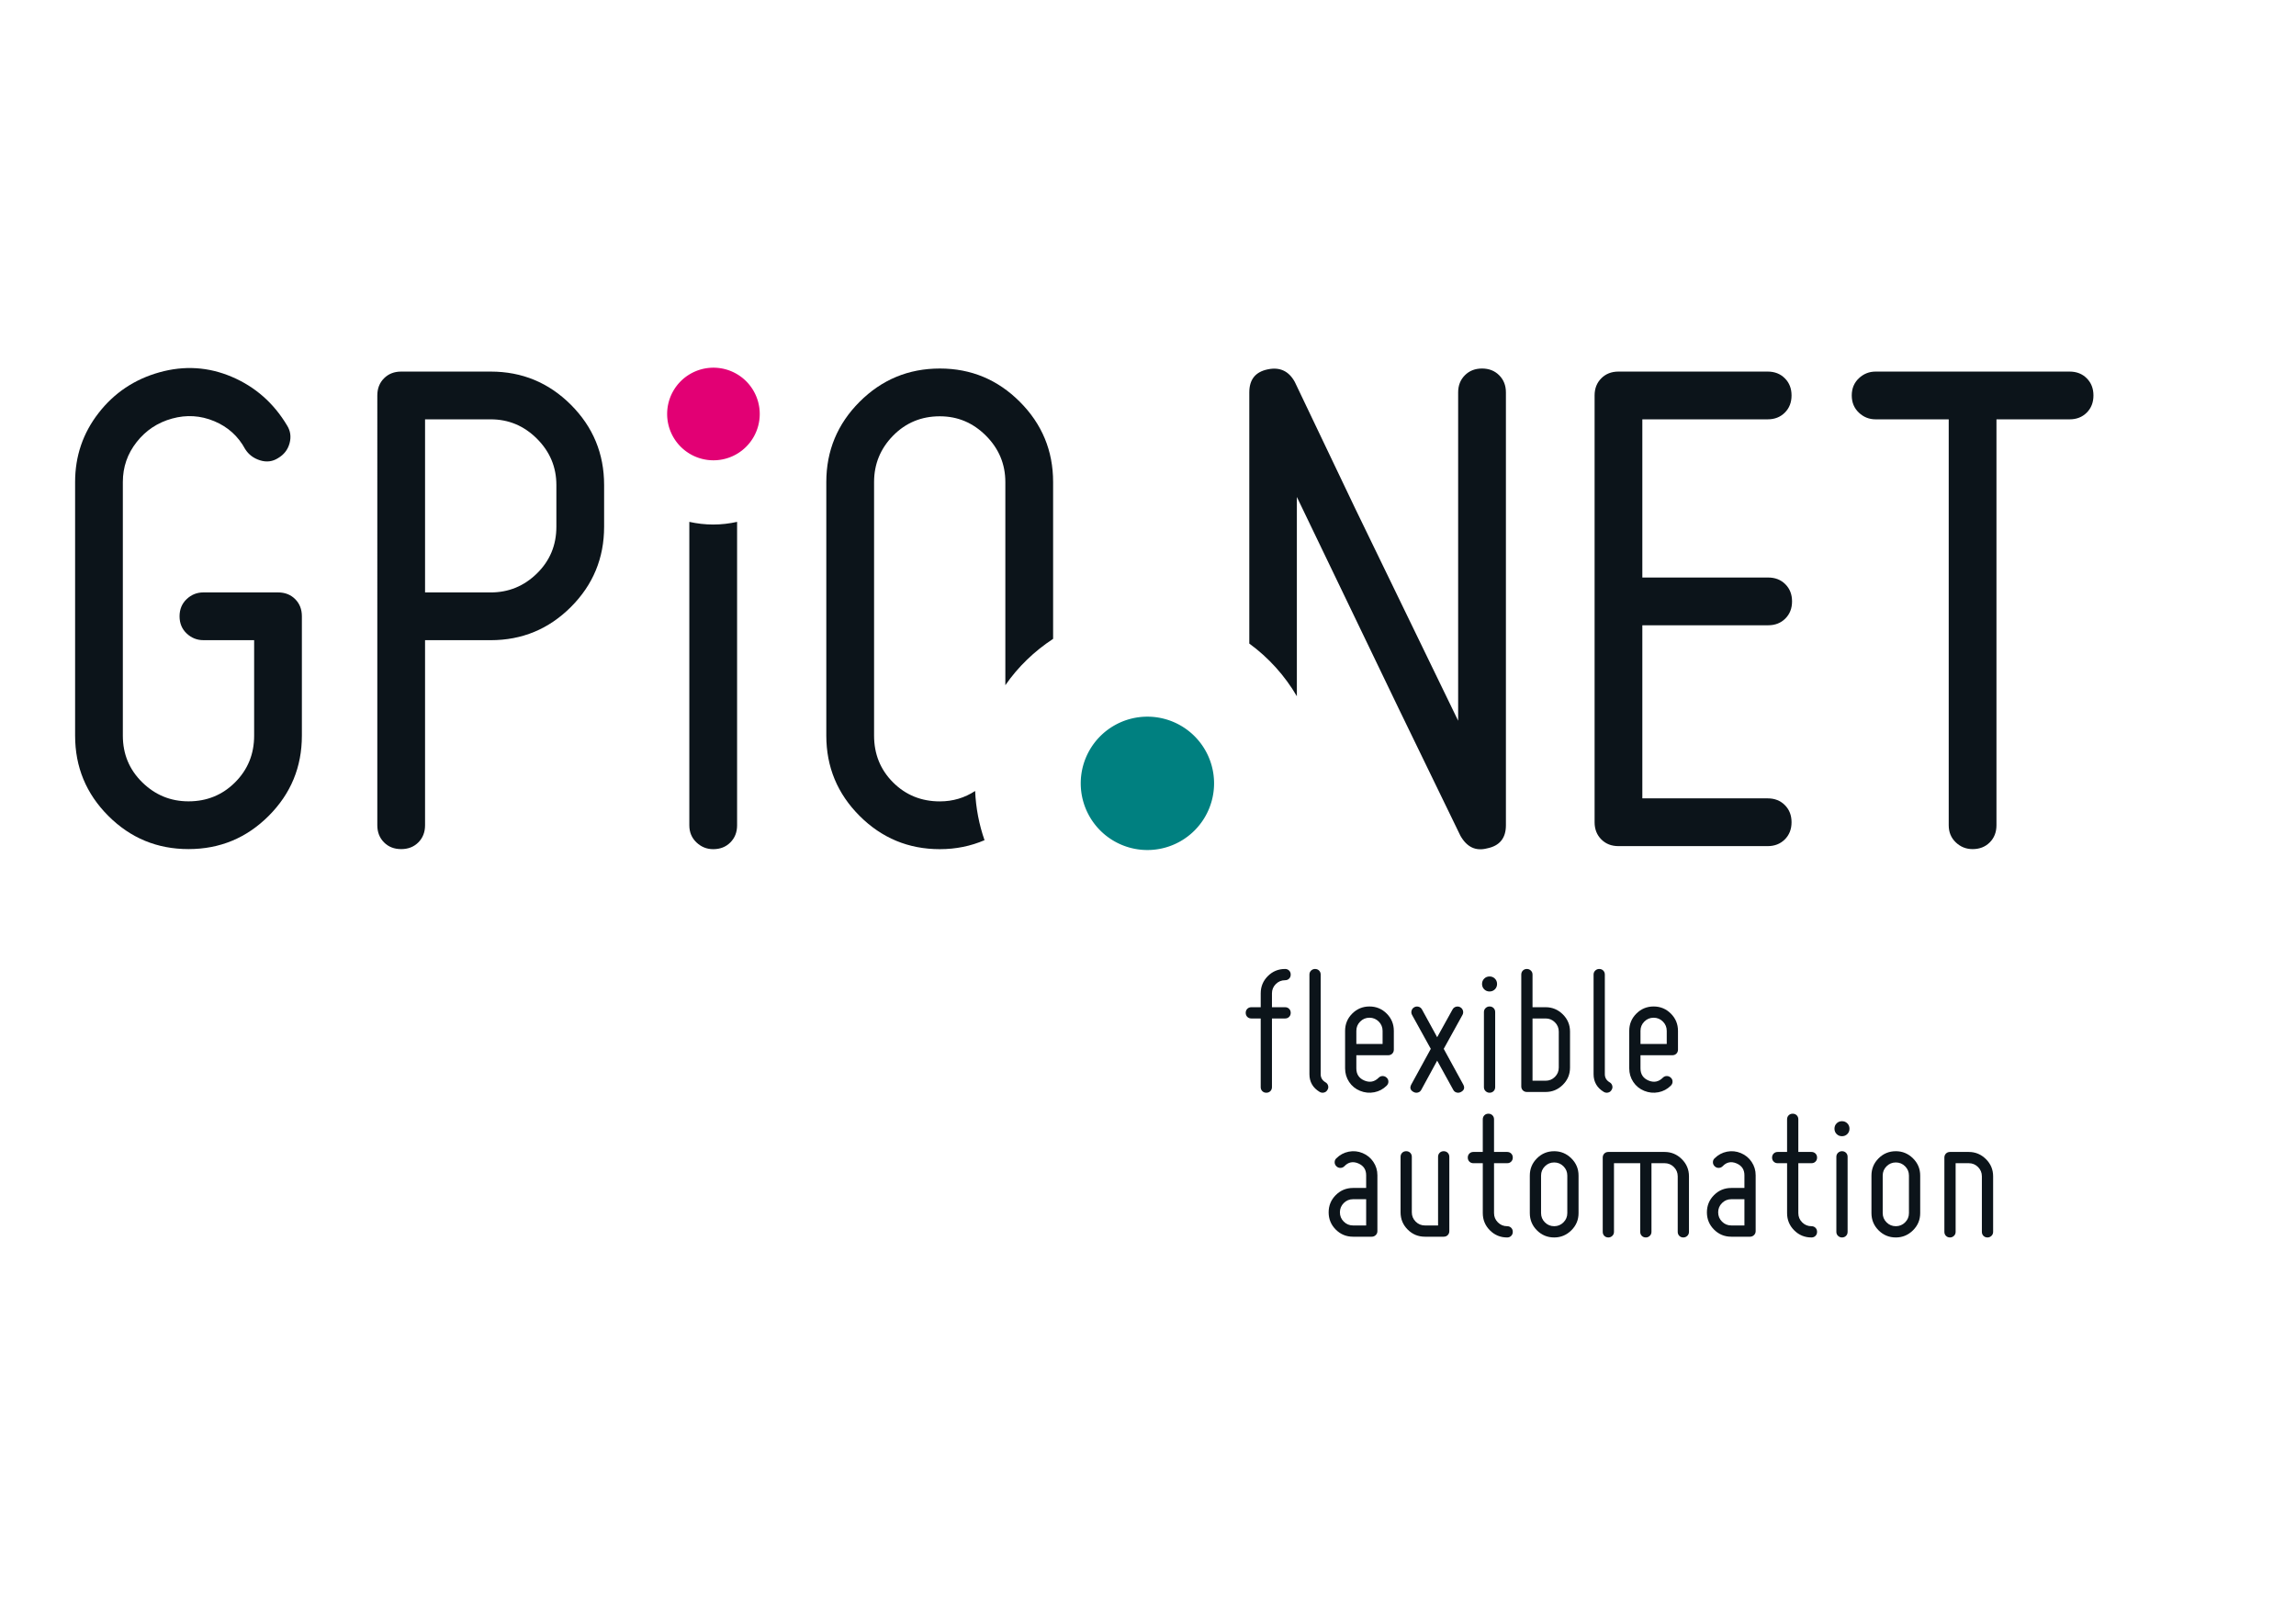 <?xml version="1.0" encoding="UTF-8" standalone="no"?>
<!-- Created with Inkscape (http://www.inkscape.org/) -->

<svg
   xmlns:dc="http://purl.org/dc/elements/1.1/"
   xmlns:cc="http://creativecommons.org/ns#"
   xmlns:rdf="http://www.w3.org/1999/02/22-rdf-syntax-ns#"
   xmlns:svg="http://www.w3.org/2000/svg"
   xmlns="http://www.w3.org/2000/svg"
   xmlns:sodipodi="http://sodipodi.sourceforge.net/DTD/sodipodi-0.dtd"
   xmlns:inkscape="http://www.inkscape.org/namespaces/inkscape"
   width="297mm"
   height="210mm"
   id="svg4241"
   version="1.1"
   inkscape:version="0.48.4 r9939"
   sodipodi:docname="taskit-logo-vaultsec.svg">
  <defs
     id="defs4243" />
  <sodipodi:namedview
     inkscape:document-units="mm"
     pagecolor="#ffffff"
     bordercolor="#666666"
     borderopacity="1.0"
     inkscape:pageopacity="0.0"
     inkscape:pageshadow="2"
     inkscape:zoom="0.61399264"
     inkscape:cx="490"
     inkscape:cy="380"
     inkscape:current-layer="layer1"
     id="namedview4245"
     showgrid="false"
     inkscape:window-width="1100"
     inkscape:window-height="717"
     inkscape:window-x="517"
     inkscape:window-y="200"
     inkscape:window-maximized="0" />
  <g
     inkscape:label="Layer 1"
     inkscape:groupmode="layer"
     id="layer1">
    <path
       inkscape:connector-curvature="0"
       style="font-size:114.196px;font-style:oblique;font-variant:normal;font-weight:normal;font-stretch:normal;line-height:125%;letter-spacing:0px;word-spacing:0px;fill:#0c141a;fill-opacity:1;stroke:none;display:inline;font-family:Miso;-inkscape-font-specification:Miso Oblique"
       d="m 337.012,255.097 0,148.318 c 0,3.404 1.182,6.193 3.493,8.383 2.311,2.188 5.023,3.293 8.184,3.293 3.406,0 6.199,-1.095 8.384,-3.293 2.185,-2.19 3.294,-4.978 3.294,-8.383 l 0,-148.318 c -3.77,0.84 -7.658,1.305 -11.678,1.305 -4.02,0 -7.908,-0.465 -11.678,-1.305 z"
       id="path3696-1-7"
       inkscape:export-filename="C:\Users\aschielke\Documents\gpio.net-module-mit-geh.-kennz.png"
       inkscape:export-xdpi="300"
       inkscape:export-ydpi="300" />
    <path
       inkscape:connector-curvature="0"
       id="path3704-7-6"
       style="font-size:114.196px;font-style:oblique;font-variant:normal;font-weight:normal;font-stretch:normal;line-height:125%;letter-spacing:0px;word-spacing:0px;fill:#0c141a;fill-opacity:1;stroke:none;display:inline;font-family:Miso;-inkscape-font-specification:Miso Oblique"
       d="m 779.6,193.303 c 0,-3.404 1.095,-6.2 3.283,-8.386 2.189,-2.187 4.986,-3.279 8.392,-3.279 l 72.939,0 c 3.406,0 6.204,1.08 8.393,3.279 2.189,2.185 3.283,4.981 3.283,8.386 0,3.408 -1.095,6.205 -3.283,8.395 -2.189,2.189 -4.987,3.282 -8.393,3.282 l -61.274,0 0,77.325 61.52,0 c 3.406,0 6.204,1.08 8.393,3.277 2.189,2.185 3.283,4.981 3.284,8.387 -4.3e-4,3.406 -1.095,6.205 -3.284,8.393 -2.189,2.188 -4.987,3.283 -8.393,3.283 l -61.52,0 0,84.614 61.274,0 c 3.406,0 6.204,1.08 8.393,3.283 2.189,2.188 3.283,4.986 3.283,8.389 0,3.402 -1.095,6.199 -3.283,8.386 -2.189,2.19 -4.987,3.283 -8.393,3.283 l -72.939,0 c -3.406,0 -6.203,-1.08 -8.392,-3.283 -2.189,-2.187 -3.283,-4.986 -3.283,-8.393 z"
       sodipodi:nodetypes="sccccscccccccccccscscsscss"
       inkscape:export-filename="C:\Users\aschielke\Documents\gpio.net-module-mit-geh.-kennz.png"
       inkscape:export-xdpi="300"
       inkscape:export-ydpi="300" />
    <path
       inkscape:connector-curvature="0"
       id="path3706-4-1"
       style="font-size:114.196px;font-style:oblique;font-variant:normal;font-weight:normal;font-stretch:normal;line-height:125%;letter-spacing:0px;word-spacing:0px;fill:#0c141a;fill-opacity:1;stroke:none;display:inline;font-family:Miso;-inkscape-font-specification:Miso Oblique"
       d="m 1011.827,181.639 c 3.406,0 6.202,1.08 8.387,3.279 2.185,2.185 3.278,4.981 3.278,8.386 0,3.408 -1.093,6.205 -3.278,8.395 -2.185,2.189 -4.981,3.282 -8.387,3.282 l -35.752,0 0,198.404 c 0,3.406 -1.093,6.205 -3.278,8.392 -2.185,2.19 -4.981,3.285 -8.387,3.285 -3.161,0 -5.897,-1.08 -8.209,-3.285 -2.311,-2.187 -3.467,-4.985 -3.467,-8.392 l 0,-198.404 -35.74,0 c -3.161,0 -5.896,-1.095 -8.203,-3.282 -2.308,-2.19 -3.462,-4.987 -3.462,-8.395 0,-3.404 1.153,-6.2 3.462,-8.386 2.308,-2.187 5.042,-3.279 8.203,-3.279 z"
       inkscape:export-filename="C:\Users\aschielke\Documents\gpio.net-module-mit-geh.-kennz.png"
       inkscape:export-xdpi="300"
       inkscape:export-ydpi="300" />
    <path
       inkscape:connector-curvature="0"
       id="path4482"
       style="font-size:91.661px;font-style:oblique;font-variant:normal;font-weight:normal;font-stretch:normal;line-height:90%;letter-spacing:0px;word-spacing:0px;fill:#0c141a;fill-opacity:1;stroke:none;font-family:Miso;-inkscape-font-specification:Miso Oblique"
       d="m 611.784,497.849 c -0.794,4e-5 -1.451,-0.26 -1.971,-0.779 -0.519,-0.519 -0.779,-1.176 -0.779,-1.971 -10e-6,-0.794 0.26,-1.451 0.779,-1.971 0.519,-0.519 1.176,-0.779 1.971,-0.779 l 4.582,0 0,-6.783 c -10e-6,-3.299 1.161,-6.109 3.484,-8.431 2.323,-2.322 5.133,-3.483 8.432,-3.483 0.794,6e-5 1.451,0.26 1.971,0.779 0.519,0.519 0.779,1.176 0.779,1.971 -2e-5,0.794 -0.26,1.451 -0.779,1.971 -0.519,0.519 -1.176,0.779 -1.971,0.779 -1.772,5e-5 -3.284,0.626 -4.537,1.878 -1.253,1.252 -1.88,2.764 -1.88,4.536 l 0,6.783 6.417,0 c 0.794,4e-5 1.451,0.26 1.971,0.779 0.519,0.519 0.779,1.176 0.779,1.971 -2e-5,0.794 -0.26,1.451 -0.779,1.971 -0.519,0.519 -1.176,0.779 -1.971,0.779 l -6.417,0 0,33.548 c -2e-5,0.794 -0.26,1.452 -0.779,1.972 -0.519,0.52 -1.176,0.78 -1.971,0.78 -0.794,0 -1.451,-0.26 -1.971,-0.78 -0.519,-0.52 -0.779,-1.178 -0.779,-1.972 l 0,-33.548 z" />
    <path
       inkscape:connector-curvature="0"
       id="path4484"
       style="font-size:91.661px;font-style:oblique;font-variant:normal;font-weight:normal;font-stretch:normal;line-height:90%;letter-spacing:0px;word-spacing:0px;fill:#0c141a;fill-opacity:1;stroke:none;font-family:Miso;-inkscape-font-specification:Miso Oblique"
       d="m 645.225,533.78 c -3.362,-2.016 -5.043,-4.918 -5.043,-8.705 l 0,-48.672 c -10e-6,-0.794 0.275,-1.451 0.825,-1.971 0.55,-0.519 1.192,-0.779 1.925,-0.779 0.794,6e-5 1.452,0.26 1.972,0.779 0.52,0.519 0.78,1.176 0.78,1.971 l 0,48.672 c -10e-6,1.71 0.764,3.024 2.291,3.941 0.671,0.366 1.114,0.915 1.329,1.649 0.214,0.734 0.107,1.436 -0.322,2.108 -0.366,0.671 -0.915,1.099 -1.649,1.283 -0.734,0.184 -1.436,0.092 -2.108,-0.276 z" />
    <path
       inkscape:connector-curvature="0"
       id="path4486"
       style="font-size:91.661px;font-style:oblique;font-variant:normal;font-weight:normal;font-stretch:normal;line-height:90%;letter-spacing:0px;word-spacing:0px;fill:#0c141a;fill-opacity:1;stroke:none;font-family:Miso;-inkscape-font-specification:Miso Oblique"
       d="m 671.872,533.92 c -2.353,0.457 -4.66,0.227 -6.92,-0.69 -2.26,-0.917 -4.047,-2.368 -5.361,-4.354 -1.314,-1.986 -1.971,-4.201 -1.971,-6.644 l 0,-18.333 c -10e-6,-3.299 1.161,-6.11 3.483,-8.432 2.322,-2.323 5.133,-3.484 8.432,-3.484 3.3,4e-5 6.111,1.161 8.432,3.484 2.322,2.323 3.483,5.133 3.483,8.432 l 0,9.167 c -3e-5,0.794 -0.26,1.451 -0.779,1.971 -0.519,0.519 -1.176,0.779 -1.971,0.779 l -15.581,0 0,6.417 c -2e-5,2.872 1.314,4.857 3.941,5.957 2.628,1.099 4.949,0.641 6.965,-1.375 0.55,-0.55 1.192,-0.825 1.925,-0.825 0.794,10e-6 1.467,0.275 2.017,0.825 0.55,0.489 0.825,1.13 0.825,1.925 -3e-5,0.733 -0.275,1.374 -0.825,1.925 -1.71,1.712 -3.742,2.797 -6.095,3.256 z m 2.199,-34.557 c -1.251,-1.253 -2.763,-1.88 -4.536,-1.88 -1.773,3e-5 -3.285,0.627 -4.537,1.88 -1.252,1.253 -1.878,2.766 -1.878,4.537 l 0,6.417 12.831,0 0,-6.417 c -3e-5,-1.772 -0.627,-3.284 -1.88,-4.537 z" />
    <path
       inkscape:connector-curvature="0"
       id="path4488"
       style="font-size:91.661px;font-style:oblique;font-variant:normal;font-weight:normal;font-stretch:normal;line-height:90%;letter-spacing:0px;word-spacing:0px;fill:#0c141a;fill-opacity:1;stroke:none;font-family:Miso;-inkscape-font-specification:Miso Oblique"
       d="m 691.086,533.78 c -1.587,-0.854 -1.953,-2.076 -1.099,-3.664 l 9.533,-17.416 -9.167,-16.591 c -0.366,-0.673 -0.442,-1.376 -0.228,-2.109 0.214,-0.733 0.656,-1.283 1.329,-1.649 0.672,-0.366 1.375,-0.443 2.108,-0.229 0.733,0.214 1.283,0.657 1.65,1.33 l 7.424,13.564 7.516,-13.564 c 0.367,-0.673 0.917,-1.117 1.65,-1.33 0.733,-0.213 1.435,-0.137 2.108,0.229 0.672,0.366 1.116,0.916 1.33,1.649 0.214,0.733 0.138,1.436 -0.229,2.109 l -9.167,16.591 9.533,17.416 c 0.856,1.589 0.489,2.81 -1.099,3.664 -0.673,0.367 -1.376,0.459 -2.109,0.276 -0.733,-0.184 -1.283,-0.611 -1.65,-1.283 l -7.883,-14.3 -7.79,14.3 c -0.367,0.671 -0.918,1.099 -1.65,1.283 -0.733,0.184 -1.436,0.092 -2.109,-0.276 z" />
    <path
       inkscape:connector-curvature="0"
       id="path4490"
       style="font-size:91.661px;font-style:oblique;font-variant:normal;font-weight:normal;font-stretch:normal;line-height:90%;letter-spacing:0px;word-spacing:0px;fill:#0c141a;fill-opacity:1;stroke:none;font-family:Miso;-inkscape-font-specification:Miso Oblique"
       d="m 730.858,483.597 c -0.703,0.703 -1.574,1.055 -2.613,1.055 -1.039,5e-5 -1.91,-0.351 -2.613,-1.055 -0.703,-0.703 -1.055,-1.574 -1.055,-2.613 0,-1.039 0.352,-1.91 1.055,-2.613 0.703,-0.703 1.574,-1.055 2.613,-1.055 1.039,6e-5 1.91,0.352 2.613,1.055 0.703,0.703 1.055,1.574 1.055,2.613 -2e-5,1.039 -0.352,1.91 -1.055,2.613 z m 0.137,47.8 c -10e-6,0.794 -0.26,1.452 -0.779,1.972 -0.519,0.52 -1.176,0.78 -1.971,0.78 -0.733,0 -1.374,-0.26 -1.925,-0.78 -0.55,-0.52 -0.825,-1.178 -0.825,-1.972 l 0,-36.664 c -10e-6,-0.794 0.275,-1.451 0.825,-1.971 0.55,-0.519 1.192,-0.779 1.925,-0.779 0.794,4e-5 1.451,0.26 1.971,0.779 0.519,0.519 0.779,1.176 0.779,1.971 z" />
    <path
       inkscape:connector-curvature="0"
       id="path4492"
       style="font-size:91.661px;font-style:oblique;font-variant:normal;font-weight:normal;font-stretch:normal;line-height:90%;letter-spacing:0px;word-spacing:0px;fill:#0c141a;fill-opacity:1;stroke:none;font-family:Miso;-inkscape-font-specification:Miso Oblique"
       d="m 746.506,533.78 c -0.794,0 -1.451,-0.26 -1.971,-0.779 -0.519,-0.519 -0.779,-1.176 -0.779,-1.971 l 0,-54.628 c -10e-6,-0.794 0.26,-1.451 0.779,-1.971 0.519,-0.519 1.176,-0.779 1.971,-0.779 0.733,6e-5 1.374,0.26 1.925,0.779 0.55,0.519 0.825,1.176 0.825,1.971 l 0,15.947 6.417,0 c 3.237,4e-5 6.032,1.161 8.385,3.484 2.352,2.323 3.529,5.133 3.529,8.432 l 0,17.6 c -3e-5,3.299 -1.176,6.109 -3.529,8.431 -2.353,2.322 -5.147,3.483 -8.385,3.483 z m 2.75,-35.931 0,30.431 6.417,0 c 1.772,1e-5 3.284,-0.626 4.536,-1.878 1.252,-1.252 1.878,-2.764 1.878,-4.536 l 0,-17.6 c -3e-5,-1.772 -0.626,-3.284 -1.878,-4.537 -1.252,-1.253 -2.764,-1.88 -4.536,-1.88 z" />
    <path
       inkscape:connector-curvature="0"
       id="path4494"
       style="font-size:91.661px;font-style:oblique;font-variant:normal;font-weight:normal;font-stretch:normal;line-height:90%;letter-spacing:0px;word-spacing:0px;fill:#0c141a;fill-opacity:1;stroke:none;font-family:Miso;-inkscape-font-specification:Miso Oblique"
       d="m 784.148,533.78 c -3.362,-2.016 -5.043,-4.918 -5.043,-8.705 l 0,-48.672 c -10e-6,-0.794 0.275,-1.451 0.825,-1.971 0.55,-0.519 1.192,-0.779 1.925,-0.779 0.794,6e-5 1.452,0.26 1.972,0.779 0.52,0.519 0.78,1.176 0.78,1.971 l 0,48.672 c -10e-6,1.71 0.764,3.024 2.291,3.941 0.671,0.366 1.114,0.915 1.329,1.649 0.214,0.734 0.107,1.436 -0.322,2.108 -0.366,0.671 -0.915,1.099 -1.649,1.283 -0.734,0.184 -1.436,0.092 -2.108,-0.276 z" />
    <path
       inkscape:connector-curvature="0"
       id="path4496"
       style="font-size:91.661px;font-style:oblique;font-variant:normal;font-weight:normal;font-stretch:normal;line-height:90%;letter-spacing:0px;word-spacing:0px;fill:#0c141a;fill-opacity:1;stroke:none;font-family:Miso;-inkscape-font-specification:Miso Oblique"
       d="m 810.795,533.92 c -2.353,0.457 -4.66,0.227 -6.92,-0.69 -2.26,-0.917 -4.047,-2.368 -5.361,-4.354 -1.314,-1.986 -1.971,-4.201 -1.971,-6.644 l 0,-18.333 c 0,-3.299 1.161,-6.11 3.483,-8.432 2.322,-2.323 5.133,-3.484 8.432,-3.484 3.3,4e-5 6.111,1.161 8.432,3.484 2.322,2.323 3.483,5.133 3.483,8.432 l 0,9.167 c -3e-5,0.794 -0.26,1.451 -0.779,1.971 -0.519,0.519 -1.176,0.779 -1.971,0.779 l -15.581,0 0,6.417 c -10e-6,2.872 1.314,4.857 3.941,5.957 2.628,1.099 4.949,0.641 6.965,-1.375 0.55,-0.55 1.192,-0.825 1.925,-0.825 0.794,10e-6 1.467,0.275 2.017,0.825 0.55,0.489 0.825,1.13 0.825,1.925 -2e-5,0.733 -0.275,1.374 -0.825,1.925 -1.71,1.712 -3.742,2.797 -6.095,3.256 z m 2.199,-34.557 c -1.251,-1.253 -2.763,-1.88 -4.536,-1.88 -1.773,3e-5 -3.285,0.627 -4.537,1.88 -1.252,1.253 -1.878,2.766 -1.878,4.537 l 0,6.417 12.831,0 0,-6.417 c -2e-5,-1.772 -0.627,-3.284 -1.88,-4.537 z" />
    <path
       inkscape:connector-curvature="0"
       id="path4461"
       style="font-size:91.661px;font-style:oblique;font-variant:normal;font-weight:normal;font-stretch:normal;line-height:90%;letter-spacing:0px;word-spacing:0px;fill:#0c141a;fill-opacity:1;stroke:none;font-family:Miso;-inkscape-font-specification:Miso Oblique"
       d="m 667.917,580.699 0,-6.232 c -2e-5,-2.751 -1.284,-4.676 -3.852,-5.776 -2.628,-1.1 -4.888,-0.641 -6.781,1.376 -0.55,0.55 -1.222,0.825 -2.017,0.825 -0.735,4e-5 -1.377,-0.275 -1.926,-0.825 -0.549,-0.55 -0.824,-1.192 -0.824,-1.925 -10e-6,-0.794 0.275,-1.437 0.825,-1.927 1.71,-1.71 3.726,-2.794 6.048,-3.253 2.322,-0.459 4.583,-0.23 6.783,0.687 2.2,0.917 3.958,2.353 5.271,4.309 1.314,1.956 1.971,4.126 1.971,6.509 l 0,27.313 c -3e-5,0.794 -0.275,1.451 -0.825,1.971 -0.55,0.519 -1.192,0.779 -1.925,0.779 l -9.167,0 c -3.301,0 -6.112,-1.161 -8.434,-3.483 -2.322,-2.322 -3.483,-5.133 -3.483,-8.432 0,-3.3 1.161,-6.111 3.483,-8.432 2.322,-2.322 5.133,-3.483 8.434,-3.483 z m -10.954,7.379 c -1.253,1.251 -1.88,2.763 -1.88,4.536 -10e-6,1.773 0.627,3.285 1.88,4.537 1.253,1.252 2.766,1.878 4.537,1.878 l 6.417,0 0,-12.831 -6.417,0 c -1.772,10e-6 -3.284,0.627 -4.537,1.88 z" />
    <path
       inkscape:connector-curvature="0"
       id="path4463"
       style="font-size:91.661px;font-style:oblique;font-variant:normal;font-weight:normal;font-stretch:normal;line-height:90%;letter-spacing:0px;word-spacing:0px;fill:#0c141a;fill-opacity:1;stroke:none;font-family:Miso;-inkscape-font-specification:Miso Oblique"
       d="m 696.656,604.529 c -3.299,0 -6.109,-1.161 -8.431,-3.483 -2.322,-2.322 -3.483,-5.132 -3.483,-8.431 l 0,-27.133 c 0,-0.794 0.26,-1.451 0.779,-1.971 0.519,-0.519 1.176,-0.779 1.971,-0.779 0.794,4e-5 1.451,0.26 1.971,0.779 0.519,0.519 0.779,1.176 0.779,1.971 l 0,27.133 c -1e-5,1.772 0.626,3.284 1.878,4.536 1.252,1.252 2.764,1.878 4.536,1.878 l 6.417,0 0,-33.548 c -2e-5,-0.794 0.26,-1.451 0.779,-1.971 0.519,-0.519 1.176,-0.779 1.971,-0.779 0.794,4e-5 1.451,0.26 1.971,0.779 0.519,0.519 0.779,1.176 0.779,1.971 l 0,36.297 c -3e-5,0.794 -0.26,1.451 -0.779,1.971 -0.519,0.519 -1.176,0.779 -1.971,0.779 z" />
    <path
       inkscape:connector-curvature="0"
       id="path4465"
       style="font-size:91.661px;font-style:oblique;font-variant:normal;font-weight:normal;font-stretch:normal;line-height:90%;letter-spacing:0px;word-spacing:0px;fill:#0c141a;fill-opacity:1;stroke:none;font-family:Miso;-inkscape-font-specification:Miso Oblique"
       d="m 720.354,568.598 c -0.794,4e-5 -1.451,-0.26 -1.971,-0.779 -0.519,-0.519 -0.779,-1.176 -0.779,-1.971 -10e-6,-0.794 0.26,-1.451 0.779,-1.971 0.519,-0.519 1.176,-0.779 1.971,-0.779 l 4.582,0 0,-15.947 c -10e-6,-0.794 0.26,-1.451 0.779,-1.971 0.519,-0.519 1.176,-0.779 1.971,-0.779 0.794,6e-5 1.451,0.26 1.971,0.779 0.519,0.519 0.779,1.176 0.779,1.971 l 0,15.947 6.417,0 c 0.794,4e-5 1.451,0.26 1.971,0.779 0.519,0.519 0.779,1.176 0.779,1.971 -2e-5,0.794 -0.26,1.451 -0.779,1.971 -0.519,0.519 -1.176,0.779 -1.971,0.779 l -6.417,0 0,24.384 c -2e-5,1.772 0.627,3.284 1.88,4.536 1.253,1.252 2.766,1.878 4.537,1.878 0.794,10e-6 1.451,0.26 1.971,0.78 0.519,0.52 0.779,1.177 0.779,1.971 -2e-5,0.793 -0.26,1.45 -0.779,1.971 -0.519,0.52 -1.176,0.78 -1.971,0.78 -3.299,0 -6.11,-1.161 -8.432,-3.484 -2.323,-2.323 -3.484,-5.133 -3.484,-8.432 l 0,-24.384 z" />
    <path
       inkscape:connector-curvature="0"
       id="path4467"
       style="font-size:91.661px;font-style:oblique;font-variant:normal;font-weight:normal;font-stretch:normal;line-height:90%;letter-spacing:0px;word-spacing:0px;fill:#0c141a;fill-opacity:1;stroke:none;font-family:Miso;-inkscape-font-specification:Miso Oblique"
       d="m 759.843,604.898 c -3.299,0 -6.109,-1.161 -8.431,-3.484 -2.322,-2.323 -3.483,-5.133 -3.483,-8.432 l 0,-18.333 c -10e-6,-3.299 1.161,-6.11 3.483,-8.432 2.322,-2.323 5.132,-3.484 8.431,-3.484 3.239,4e-5 6.035,1.161 8.388,3.484 2.352,2.323 3.529,5.133 3.529,8.432 l 0,18.333 c -3e-5,3.299 -1.176,6.11 -3.529,8.432 -2.353,2.323 -5.148,3.484 -8.388,3.484 z m 4.537,-34.787 c -1.251,-1.253 -2.763,-1.88 -4.536,-1.88 -1.773,4e-5 -3.285,0.627 -4.537,1.88 -1.252,1.253 -1.878,2.766 -1.878,4.537 l 0,18.333 c -1e-5,1.772 0.626,3.284 1.878,4.536 1.252,1.252 2.765,1.878 4.537,1.878 1.773,10e-6 3.285,-0.626 4.537,-1.878 1.252,-1.252 1.878,-2.764 1.878,-4.536 l 0,-18.333 c -3e-5,-1.772 -0.627,-3.284 -1.88,-4.537 z" />
    <path
       inkscape:connector-curvature="0"
       id="path4469"
       style="font-size:91.661px;font-style:oblique;font-variant:normal;font-weight:normal;font-stretch:normal;line-height:90%;letter-spacing:0px;word-spacing:0px;fill:#0c141a;fill-opacity:1;stroke:none;font-family:Miso;-inkscape-font-specification:Miso Oblique"
       d="m 789.08,568.598 0,33.548 c -1e-5,0.794 -0.275,1.452 -0.825,1.972 -0.55,0.52 -1.192,0.78 -1.925,0.78 -0.794,0 -1.451,-0.26 -1.971,-0.78 -0.519,-0.52 -0.779,-1.178 -0.779,-1.972 l 0,-36.297 c -10e-6,-0.794 0.26,-1.451 0.779,-1.971 0.519,-0.519 1.176,-0.779 1.971,-0.779 l 27.497,0 c 3.239,4e-5 6.035,1.161 8.388,3.484 2.352,2.323 3.529,5.133 3.529,8.432 l 0,27.131 c -5e-5,0.794 -0.275,1.452 -0.825,1.972 -0.55,0.52 -1.192,0.78 -1.925,0.78 -0.794,0 -1.451,-0.26 -1.971,-0.78 -0.519,-0.52 -0.779,-1.178 -0.779,-1.972 l 0,-27.131 c -4e-5,-1.772 -0.627,-3.284 -1.88,-4.537 -1.253,-1.253 -2.766,-1.88 -4.537,-1.88 l -6.417,0 0,33.548 c -3e-5,0.794 -0.275,1.452 -0.824,1.972 -0.549,0.52 -1.191,0.78 -1.926,0.78 -0.794,0 -1.451,-0.26 -1.971,-0.78 -0.519,-0.52 -0.779,-1.178 -0.779,-1.972 l 0,-33.548 z" />
    <path
       inkscape:connector-curvature="0"
       id="path4471"
       style="font-size:91.661px;font-style:oblique;font-variant:normal;font-weight:normal;font-stretch:normal;line-height:90%;letter-spacing:0px;word-spacing:0px;fill:#0c141a;fill-opacity:1;stroke:none;font-family:Miso;-inkscape-font-specification:Miso Oblique"
       d="m 852.85,580.699 0,-6.232 c -2e-5,-2.751 -1.284,-4.676 -3.852,-5.776 -2.628,-1.1 -4.888,-0.641 -6.781,1.376 -0.55,0.55 -1.222,0.825 -2.017,0.825 -0.735,4e-5 -1.377,-0.275 -1.926,-0.825 -0.549,-0.55 -0.824,-1.192 -0.824,-1.925 -10e-6,-0.794 0.275,-1.437 0.825,-1.927 1.71,-1.71 3.726,-2.794 6.048,-3.253 2.322,-0.459 4.583,-0.23 6.783,0.687 2.2,0.917 3.958,2.353 5.271,4.309 1.314,1.956 1.971,4.126 1.971,6.509 l 0,27.313 c -3e-5,0.794 -0.275,1.451 -0.825,1.971 -0.55,0.519 -1.192,0.779 -1.925,0.779 l -9.167,0 c -3.301,0 -6.112,-1.161 -8.434,-3.483 -2.322,-2.322 -3.483,-5.133 -3.483,-8.432 -10e-6,-3.3 1.161,-6.111 3.483,-8.432 2.322,-2.322 5.133,-3.483 8.434,-3.483 z m -10.954,7.379 c -1.253,1.251 -1.88,2.763 -1.88,4.536 -1e-5,1.773 0.627,3.285 1.88,4.537 1.253,1.252 2.766,1.878 4.537,1.878 l 6.417,0 0,-12.831 -6.417,0 c -1.772,10e-6 -3.284,0.627 -4.537,1.88 z" />
    <path
       inkscape:connector-curvature="0"
       id="path4473"
       style="font-size:91.661px;font-style:oblique;font-variant:normal;font-weight:normal;font-stretch:normal;line-height:90%;letter-spacing:0px;word-spacing:0px;fill:#0c141a;fill-opacity:1;stroke:none;font-family:Miso;-inkscape-font-specification:Miso Oblique"
       d="m 869.124,568.598 c -0.794,4e-5 -1.451,-0.26 -1.971,-0.779 -0.519,-0.519 -0.779,-1.176 -0.779,-1.971 0,-0.794 0.26,-1.451 0.779,-1.971 0.519,-0.519 1.176,-0.779 1.971,-0.779 l 4.582,0 0,-15.947 c -1e-5,-0.794 0.26,-1.451 0.779,-1.971 0.519,-0.519 1.176,-0.779 1.971,-0.779 0.794,6e-5 1.451,0.26 1.971,0.779 0.519,0.519 0.779,1.176 0.779,1.971 l 0,15.947 6.417,0 c 0.794,4e-5 1.451,0.26 1.971,0.779 0.519,0.519 0.779,1.176 0.779,1.971 -3e-5,0.794 -0.26,1.451 -0.779,1.971 -0.519,0.519 -1.176,0.779 -1.971,0.779 l -6.417,0 0,24.384 c -1e-5,1.772 0.627,3.284 1.88,4.536 1.253,1.252 2.766,1.878 4.537,1.878 0.794,10e-6 1.451,0.26 1.971,0.78 0.519,0.52 0.779,1.177 0.779,1.971 -3e-5,0.793 -0.26,1.45 -0.779,1.971 -0.519,0.52 -1.176,0.78 -1.971,0.78 -3.299,0 -6.11,-1.161 -8.432,-3.484 -2.323,-2.323 -3.484,-5.133 -3.484,-8.432 l 0,-24.384 z" />
    <path
       inkscape:connector-curvature="0"
       id="path4475"
       style="font-size:91.661px;font-style:oblique;font-variant:normal;font-weight:normal;font-stretch:normal;line-height:90%;letter-spacing:0px;word-spacing:0px;fill:#0c141a;fill-opacity:1;stroke:none;font-family:Miso;-inkscape-font-specification:Miso Oblique"
       d="m 903.161,554.346 c -0.703,0.703 -1.574,1.055 -2.613,1.055 -1.039,5e-5 -1.91,-0.351 -2.613,-1.055 -0.703,-0.703 -1.055,-1.574 -1.055,-2.613 -10e-6,-1.039 0.352,-1.91 1.055,-2.613 0.703,-0.703 1.574,-1.055 2.613,-1.055 1.039,5e-5 1.91,0.352 2.613,1.055 0.703,0.703 1.055,1.574 1.055,2.613 -10e-6,1.039 -0.352,1.91 -1.055,2.613 z m 0.137,47.8 c -2e-5,0.794 -0.26,1.452 -0.779,1.972 -0.519,0.52 -1.176,0.78 -1.971,0.78 -0.733,0 -1.374,-0.26 -1.925,-0.78 -0.55,-0.52 -0.825,-1.178 -0.825,-1.972 l 0,-36.664 c -10e-6,-0.794 0.275,-1.451 0.825,-1.971 0.55,-0.519 1.192,-0.779 1.925,-0.779 0.794,4e-5 1.451,0.26 1.971,0.779 0.519,0.519 0.779,1.176 0.779,1.971 z" />
    <path
       inkscape:connector-curvature="0"
       id="path4477"
       style="font-size:91.661px;font-style:oblique;font-variant:normal;font-weight:normal;font-stretch:normal;line-height:90%;letter-spacing:0px;word-spacing:0px;fill:#0c141a;fill-opacity:1;stroke:none;font-family:Miso;-inkscape-font-specification:Miso Oblique"
       d="m 926.874,604.898 c -3.299,0 -6.109,-1.161 -8.431,-3.484 -2.322,-2.323 -3.483,-5.133 -3.483,-8.432 l 0,-18.333 c 0,-3.299 1.161,-6.11 3.483,-8.432 2.322,-2.323 5.132,-3.484 8.431,-3.484 3.239,4e-5 6.035,1.161 8.388,3.484 2.352,2.323 3.529,5.133 3.529,8.432 l 0,18.333 c -3e-5,3.299 -1.176,6.11 -3.529,8.432 -2.353,2.323 -5.148,3.484 -8.388,3.484 z m 4.537,-34.787 c -1.251,-1.253 -2.763,-1.88 -4.536,-1.88 -1.773,4e-5 -3.285,0.627 -4.537,1.88 -1.252,1.253 -1.878,2.766 -1.878,4.537 l 0,18.333 c -1e-5,1.772 0.626,3.284 1.878,4.536 1.252,1.252 2.765,1.878 4.537,1.878 1.773,10e-6 3.285,-0.626 4.537,-1.878 1.252,-1.252 1.878,-2.764 1.878,-4.536 l 0,-18.333 c -2e-5,-1.772 -0.627,-3.284 -1.88,-4.537 z" />
    <path
       inkscape:connector-curvature="0"
       id="path4479"
       style="font-size:91.661px;font-style:oblique;font-variant:normal;font-weight:normal;font-stretch:normal;line-height:90%;letter-spacing:0px;word-spacing:0px;fill:#0c141a;fill-opacity:1;stroke:none;font-family:Miso;-inkscape-font-specification:Miso Oblique"
       d="m 953.361,604.898 c -0.794,0 -1.451,-0.26 -1.971,-0.78 -0.519,-0.52 -0.779,-1.178 -0.779,-1.972 l 0,-36.297 c -10e-6,-0.794 0.26,-1.451 0.779,-1.971 0.519,-0.519 1.176,-0.779 1.971,-0.779 l 9.167,0 c 3.237,4e-5 6.032,1.161 8.385,3.484 2.352,2.323 3.529,5.133 3.529,8.432 l 0,27.131 c -3e-5,0.794 -0.275,1.452 -0.824,1.972 -0.549,0.52 -1.191,0.78 -1.926,0.78 -0.794,0 -1.451,-0.26 -1.971,-0.78 -0.519,-0.52 -0.779,-1.178 -0.779,-1.972 l 0,-27.131 c -3e-5,-1.772 -0.626,-3.284 -1.878,-4.537 -1.252,-1.253 -2.764,-1.88 -4.536,-1.88 l -6.417,0 0,33.548 c -10e-6,0.794 -0.275,1.452 -0.825,1.972 -0.55,0.52 -1.192,0.78 -1.925,0.78 z" />
    <path
       inkscape:connector-curvature="0"
       id="path3692-4-1"
       style="font-size:114.196px;font-style:oblique;font-variant:normal;font-weight:normal;font-stretch:normal;line-height:125%;letter-spacing:0px;word-spacing:0px;fill:#0c141a;fill-opacity:1;stroke:none;display:inline;font-family:Miso;-inkscape-font-specification:Miso Oblique"
       d="m 36.718,235.609 c 0,-12.642 3.829,-23.886 11.487,-33.735 7.658,-9.848 17.566,-16.47 29.725,-19.875 12.158,-3.403 23.951,-2.671 35.379,2.189 11.427,4.859 20.425,12.762 26.992,23.708 1.699,2.672 2.124,5.587 1.275,8.749 -0.85,3.162 -2.733,5.595 -5.649,7.302 -2.679,1.699 -5.599,2.064 -8.76,1.08 -3.161,-0.975 -5.591,-2.797 -7.291,-5.476 -3.406,-6.32 -8.452,-10.88 -15.138,-13.674 -6.686,-2.793 -13.553,-3.219 -20.603,-1.275 -7.049,1.942 -12.824,5.771 -17.325,11.486 -4.501,5.713 -6.751,12.218 -6.751,19.512 l 0,124.005 c 0,9.004 3.161,16.604 9.483,22.804 6.322,6.199 13.861,9.299 22.617,9.299 8.993,0 16.59,-3.1 22.79,-9.299 6.2,-6.2 9.3,-13.8 9.3,-22.804 l 0,-46.68 -24.799,0 c -3.161,0 -5.896,-1.11 -8.203,-3.285 -2.308,-2.188 -3.461,-4.984 -3.461,-8.386 0,-3.403 1.153,-6.199 3.461,-8.387 2.308,-2.19 5.042,-3.285 8.203,-3.285 l 36.475,0 c 3.406,0 6.202,1.095 8.387,3.285 2.185,2.188 3.278,4.982 3.278,8.383 l 0,58.355 c -3.1e-4,15.326 -5.41,28.395 -16.228,39.212 -10.819,10.822 -23.888,16.232 -39.207,16.232 -15.32,0 -28.389,-5.41 -39.208,-16.232 -10.819,-10.817 -16.228,-23.886 -16.228,-39.212 z"
       inkscape:export-filename="C:\Users\aschielke\Documents\gpio.net-module-mit-geh.-kennz.png"
       inkscape:export-xdpi="300"
       inkscape:export-ydpi="300" />
    <path
       inkscape:connector-curvature="0"
       style="font-size:114.196px;font-style:oblique;font-variant:normal;font-weight:normal;font-stretch:normal;line-height:125%;letter-spacing:0px;word-spacing:0px;fill:#0c141a;fill-opacity:1;stroke:none;display:inline;font-family:Miso;-inkscape-font-specification:Miso Oblique"
       d="m 724.569,180.142 c -3.406,0.002 -6.195,1.095 -8.384,3.292 -2.189,2.19 -3.294,4.98 -3.294,8.384 l 0,160.493 -50.404,-103.901 -29.443,-61.681 c -2.916,-5.351 -7.335,-7.405 -13.175,-6.188 -6.078,1.215 -9.083,4.957 -9.083,11.277 l 0,122.768 c 9.402,6.856 17.355,15.661 23.255,25.75 l 0,-97.412 50.004,103.899 29.943,61.681 c 3.161,5.596 7.487,7.649 13.075,6.19 6.077,-1.215 9.182,-4.958 9.182,-11.279 l 0,-211.597 c -3e-4,-3.404 -1.108,-6.194 -3.294,-8.384 -2.186,-2.187 -4.978,-3.29 -8.384,-3.292 z"
       id="path3702-1-6"
       inkscape:export-filename="C:\Users\aschielke\Documents\gpio.net-module-mit-geh.-kennz.png"
       inkscape:export-xdpi="300"
       inkscape:export-ydpi="300" />
    <path
       inkscape:connector-curvature="0"
       id="path3694-5-7"
       style="font-size:114.196px;font-style:oblique;font-variant:normal;font-weight:normal;font-stretch:normal;line-height:125%;letter-spacing:0px;word-spacing:0px;fill:#0c141a;fill-opacity:1;stroke:none;display:inline;font-family:Miso;-inkscape-font-specification:Miso Oblique"
       d="m 184.471,193.303 c 0,-3.404 1.095,-6.2 3.283,-8.386 2.189,-2.187 4.987,-3.279 8.393,-3.279 l 43.765,0 c 15.316,0 28.385,5.409 39.208,16.229 10.823,10.818 16.234,23.887 16.234,39.202 l 0,20.425 c 0,15.324 -5.411,28.394 -16.234,39.213 -10.823,10.819 -23.892,16.229 -39.208,16.229 l -32.1,0 0,90.447 c -3e-4,3.406 -1.093,6.205 -3.278,8.392 -2.185,2.19 -4.981,3.285 -8.387,3.285 -3.406,0 -6.203,-1.08 -8.393,-3.285 -2.189,-2.187 -3.283,-4.985 -3.283,-8.392 z m 87.542,43.766 c 0,-8.749 -3.161,-16.282 -9.483,-22.606 -6.322,-6.322 -13.861,-9.483 -22.617,-9.483 l -32.1,0 0,84.614 32.1,0 c 8.756,0 16.295,-3.099 22.617,-9.297 6.322,-6.2 9.483,-13.8 9.483,-22.802 z"
       inkscape:export-filename="C:\Users\aschielke\Documents\gpio.net-module-mit-geh.-kennz.png"
       inkscape:export-xdpi="300"
       inkscape:export-ydpi="300" />
    <path
       inkscape:connector-curvature="0"
       style="font-size:114.196px;font-style:oblique;font-variant:normal;font-weight:normal;font-stretch:normal;line-height:125%;letter-spacing:0px;word-spacing:0px;fill:#0c141a;fill-opacity:1;stroke:none;display:inline;font-family:Miso;-inkscape-font-specification:Miso Oblique"
       d="m 459.477,180.142 c -15.319,0.002 -28.406,5.447 -39.225,16.269 -10.819,10.823 -16.269,23.909 -16.269,39.223 l 0,123.964 c 0,15.324 5.45,28.406 16.269,39.224 10.819,10.82 23.905,16.269 39.225,16.269 7.901,0 15.154,-1.515 21.858,-4.391 -2.639,-7.58 -4.225,-15.663 -4.591,-24.053 -5.121,3.351 -10.835,5.089 -17.267,5.089 -9.001,0 -16.656,-3.081 -22.856,-9.281 -6.2,-6.2 -9.282,-13.856 -9.282,-22.857 l 0,-123.964 c 0,-8.747 3.083,-16.333 9.282,-22.655 6.2,-6.322 13.855,-9.482 22.856,-9.482 8.748,0 16.235,3.16 22.557,9.482 6.322,6.322 9.482,13.908 9.482,22.655 l 0,99.311 c 6.221,-9.011 14.191,-16.648 23.356,-22.657 l 0,-76.654 c -3e-4,-15.314 -5.45,-28.4 -16.269,-39.223 -10.819,-10.822 -23.806,-16.267 -39.125,-16.269 z"
       id="path3698-5-6"
       inkscape:export-filename="C:\Users\aschielke\Documents\gpio.net-module-mit-geh.-kennz.png"
       inkscape:export-xdpi="300"
       inkscape:export-ydpi="300" />
    <path
       sodipodi:type="arc"
       style="fill:#008080;fill-opacity:1;stroke:none;display:inline"
       id="path4226-8"
       sodipodi:cx="2020.9933"
       sodipodi:cy="-81.444733"
       sodipodi:rx="14.861742"
       sodipodi:ry="14.861742"
       d="m 2035.855,-81.445 a 14.862,14.862 0 1 1 -29.724,0 14.862,14.862 0 1 1 29.724,0 z"
       transform="matrix(2.193,0,0,2.193,-3871.07,561.525)"
       inkscape:export-filename="C:\Users\aschielke\Documents\gpio.net-module-mit-geh.-kennz.png"
       inkscape:export-xdpi="300"
       inkscape:export-ydpi="300" />
    <path
       sodipodi:type="arc"
       style="fill:#e20074;fill-opacity:1;stroke:none;display:inline"
       id="path4226-2-5-7"
       sodipodi:cx="2020.9933"
       sodipodi:cy="-81.444733"
       sodipodi:rx="14.861742"
       sodipodi:ry="14.861742"
       d="m 2035.855,-81.445 a 14.862,14.862 0 1 1 -29.724,0 14.862,14.862 0 1 1 29.724,0 z"
       transform="matrix(1.523,0,0,1.523,-2729.168,326.412)"
       inkscape:export-filename="C:\Users\aschielke\Documents\gpio.net-module-mit-geh.-kennz.png"
       inkscape:export-xdpi="300"
       inkscape:export-ydpi="300" />
  </g>
</svg>
